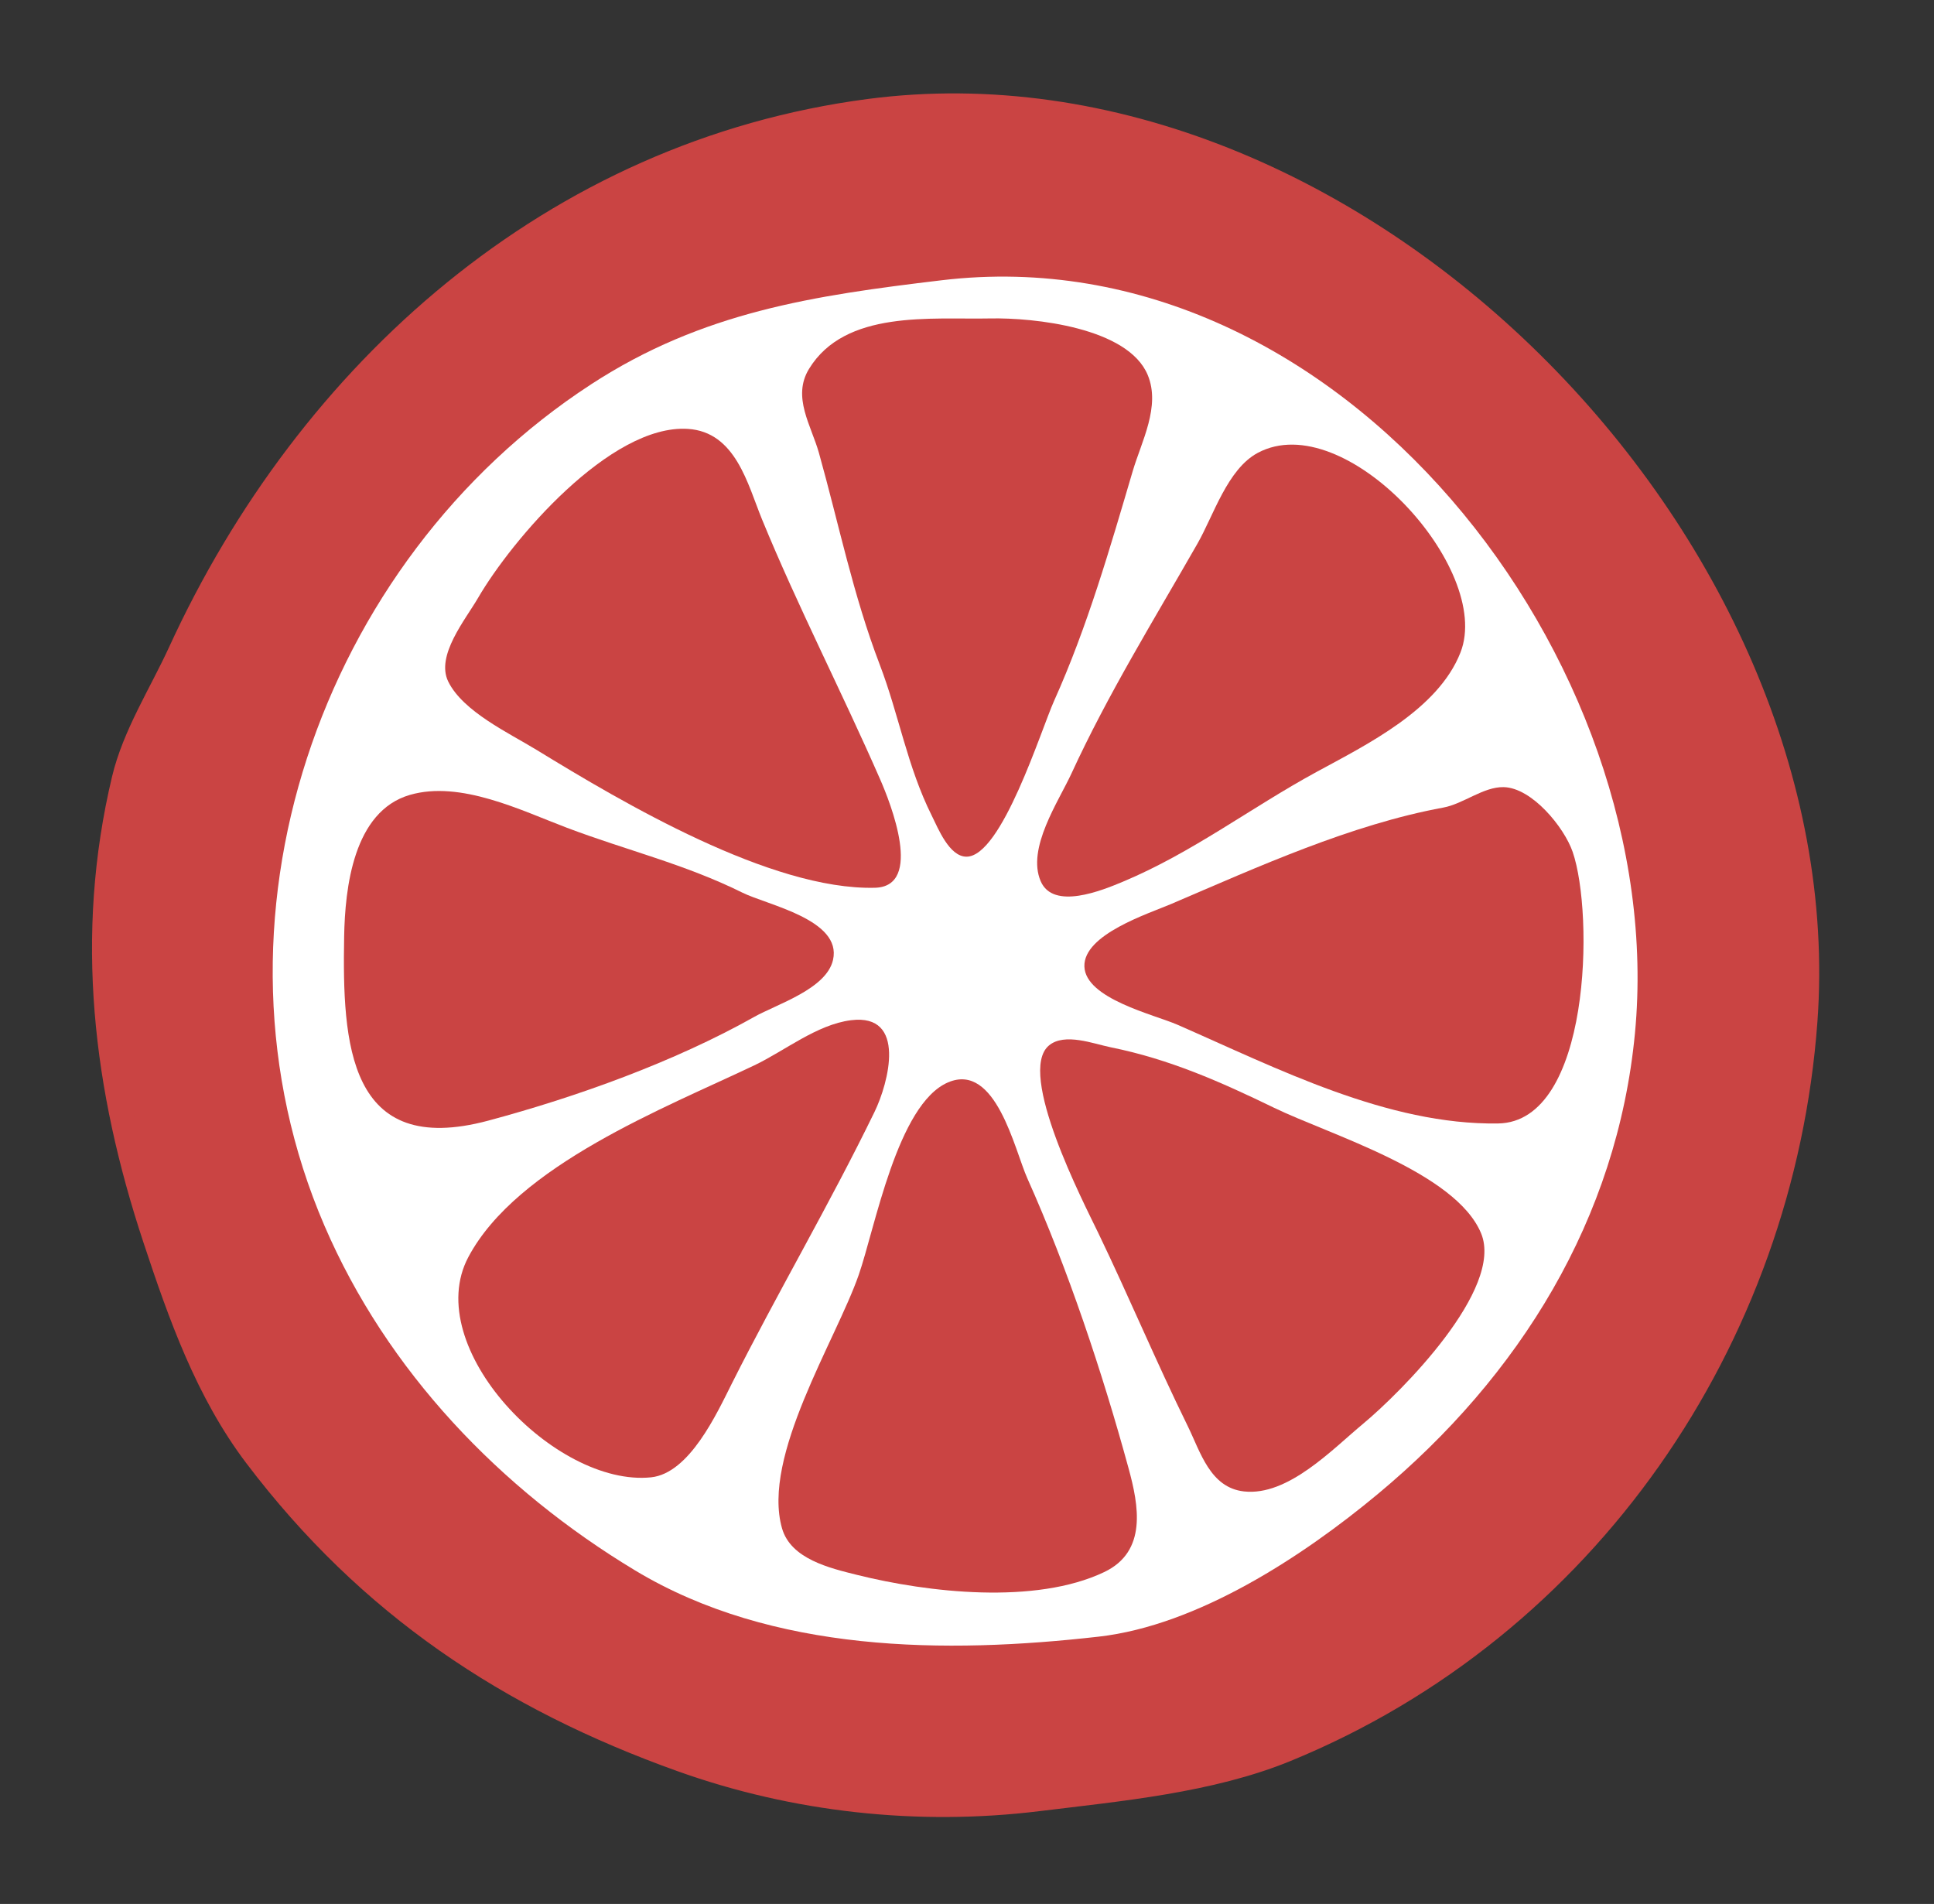 <?xml version="1.0" encoding="utf-8"?>
<!-- Generator: Adobe Illustrator 16.0.0, SVG Export Plug-In . SVG Version: 6.00 Build 0)  -->
<!DOCTYPE svg PUBLIC "-//W3C//DTD SVG 1.1//EN" "http://www.w3.org/Graphics/SVG/1.1/DTD/svg11.dtd">
<svg version="1.1" id="Layer_1" xmlns:sketch="http://www.bohemiancoding.com/sketch/ns"
	 xmlns="http://www.w3.org/2000/svg" xmlns:xlink="http://www.w3.org/1999/xlink" x="0px" y="0px" width="320px" height="315px"
	 viewBox="0 0 320 315" enable-background="new 0 0 320 315" xml:space="preserve">
<rect x="0" y="0" width="320" height="315" fill="#333333" stroke="none"/>
<g id="Page-1" sketch:type="MSPage">
	<g id="lime" transform="translate(17, 17)" sketch:type="MSLayerGroup">
		<path id="path643" sketch:type="MSShapeGroup" fill="#CA4443" stroke="#CA4443" stroke-width="4" d="M12.775,90.94
			c-3.117,6.799-7.544,13.678-9.288,21c-6.169,25.899-3.11,51.061,5.149,76c4.172,12.601,8.646,25.295,16.765,36
			c18.661,24.607,41.772,39.984,70.402,50.22c18.75,6.7,39.13,8.937,59,6.495c13.438-1.65,28.411-3.008,41-8.168
			c49.574-20.317,82.047-67.838,85.91-120.547C287.507,72.898,206.727-9.13,126.803,1.364C74.675,8.209,34.093,44.435,12.775,90.94z
			"/>
		<path id="path705" sketch:type="MSShapeGroup" fill="#CA4443" d="M130.713,6.429c-20.774,2.926-42.547,10.002-59.91,22.244
			C41.536,49.306,19.335,76.872,10.36,111.94c-13.133,51.319,10.618,110.896,54.447,139.931
			c27.699,18.35,64.231,25.857,96.996,21.885c73.672-8.936,121.877-80.316,111.689-151.816
			C264.809,60.992,194.4-2.539,130.713,6.429L130.713,6.429z"/>
		<path id="path1028" sketch:type="MSShapeGroup" fill="#FFFFFF" d="M138.803,29.368c-21.154,2.526-39.562,5.21-58,17.216
			C35.796,75.892,15.166,135.791,36.677,185.77c10.354,24.056,29.072,43.599,51.411,57.051
			c22.689,13.664,51.391,13.837,76.715,10.953c16.383-1.864,33.768-13.284,46.131-23.562c23.512-19.545,39.654-45.535,42.586-76.272
			C259.377,92.512,204.917,21.474,138.803,29.368L138.803,29.368z"/>
		<path id="path1177" sketch:type="MSShapeGroup" fill="#CA4443" d="M146.803,35.685c-9.72,0.205-23.966-1.47-29.951,8.36
			c-2.829,4.645,0.374,9.337,1.651,13.895c3.291,11.746,5.654,23.512,10.052,35c3.185,8.322,4.558,16.889,8.612,25
			c1.047,2.095,2.896,6.793,5.749,6.793c5.828,0,12.352-21.017,14.5-25.793c5.497-12.22,9.242-25.251,13.006-38
			c1.448-4.904,4.637-10.695,2.484-15.892C169.65,37.19,154.093,35.532,146.803,35.685L146.803,35.685z"/>
		<path id="path1459" sketch:type="MSShapeGroup" fill="#CA4443" d="M96.802,53.957C83.996,53.159,67.675,72.323,62.088,81.94
			c-2.079,3.581-7.025,9.533-4.923,13.819c2.441,4.979,10.097,8.539,14.638,11.32c14.24,8.72,38.74,23.216,55.955,22.798
			c8.091-0.197,2.577-14.039,0.872-17.937c-6.275-14.347-13.645-28.629-19.541-43C106.708,63.134,104.735,54.451,96.802,53.957
			L96.802,53.957z"/>
		<path id="path1532" sketch:type="MSShapeGroup" fill="#CA4443" d="M191.104,57.928c-5.014,2.688-7.295,10.327-9.972,15.012
			c-7.198,12.6-14.78,24.845-20.833,38c-2.137,4.645-7.455,12.404-5.107,17.851c2.086,4.841,10.158,1.525,13.611,0.08
			c11.473-4.801,21.161-12.242,32-18.14c8.383-4.561,20.149-10.328,23.852-19.791C230.076,77.086,205.5,50.211,191.104,57.928
			L191.104,57.928z"/>
		<path id="path2530" sketch:type="MSShapeGroup" fill="#CA4443" d="M231.803,113.227c-3.353-0.078-6.666,2.77-10,3.384
			c-15.305,2.819-30.611,9.782-45,15.94c-3.759,1.609-14.552,5.033-14.379,10.354c0.174,5.334,11.571,7.961,15.379,9.625
			c16.516,7.22,34.727,16.618,53.075,16.342c15.326-0.231,15.88-34.652,12.336-44.931
			C241.814,119.882,236.49,113.336,231.803,113.227L231.803,113.227z"/>
		<path id="path2596" sketch:type="MSShapeGroup" fill="#CA4443" d="M50.818,114.513c-9.355,2.719-10.732,15.407-10.875,23.427
			c-0.316,17.695,0.639,36.686,23.86,30.46c14.673-3.934,30.788-9.734,44-17.164c3.764-2.117,11.936-4.604,13.029-9.424
			c1.514-6.67-10.85-9.067-15.029-11.143c-9.49-4.711-19.211-7.011-29-10.718C69.257,117.096,59.201,112.078,50.818,114.513
			L50.818,114.513z"/>
		<path id="path3408" sketch:type="MSShapeGroup" fill="#CA4443" d="M123.799,151.791c-5.644,0.713-10.986,5.082-16,7.47
			c-14.697,7-39.235,16.513-47.308,31.72c-7.93,14.936,14.365,38.054,30.222,36.437c6.36-0.649,10.888-10.562,13.359-15.478
			c7.61-15.142,16.216-29.734,23.636-45C130.011,162.203,133.103,150.617,123.799,151.791L123.799,151.791z"/>
		<path id="path3493" sketch:type="MSShapeGroup" fill="#CA4443" d="M156.561,155.969c-5.392,4.499,5.733,25.987,8.135,30.971
			c5.125,10.639,9.628,21.42,14.828,32c2.101,4.273,3.694,10.194,9.319,10.812c7.257,0.796,14.556-6.923,19.677-11.18
			c6.297-5.232,23.363-22.321,19.541-31.528c-4.209-10.142-25.086-16.321-34.256-20.769c-8.92-4.324-17.311-8.045-27-10
			C163.958,155.701,159.154,153.805,156.561,155.969L156.561,155.969z"/>
		<path id="path3689" sketch:type="MSShapeGroup" fill="#CA4443" d="M139.861,162.076c-8.38,3.594-12.086,24.141-14.781,31.863
			c-3.787,10.854-16.079,30.002-12.689,41.906c1.45,5.092,7.918,6.594,12.412,7.713c11.744,2.928,29.507,4.959,40.895-0.463
			c7.178-3.418,5.702-11.068,4.038-17.16c-4.305-15.77-10.063-33.065-16.758-47.996C150.887,173.275,147.781,158.68,139.861,162.076
			L139.861,162.076z"/>
	</g>
</g>
</svg>
